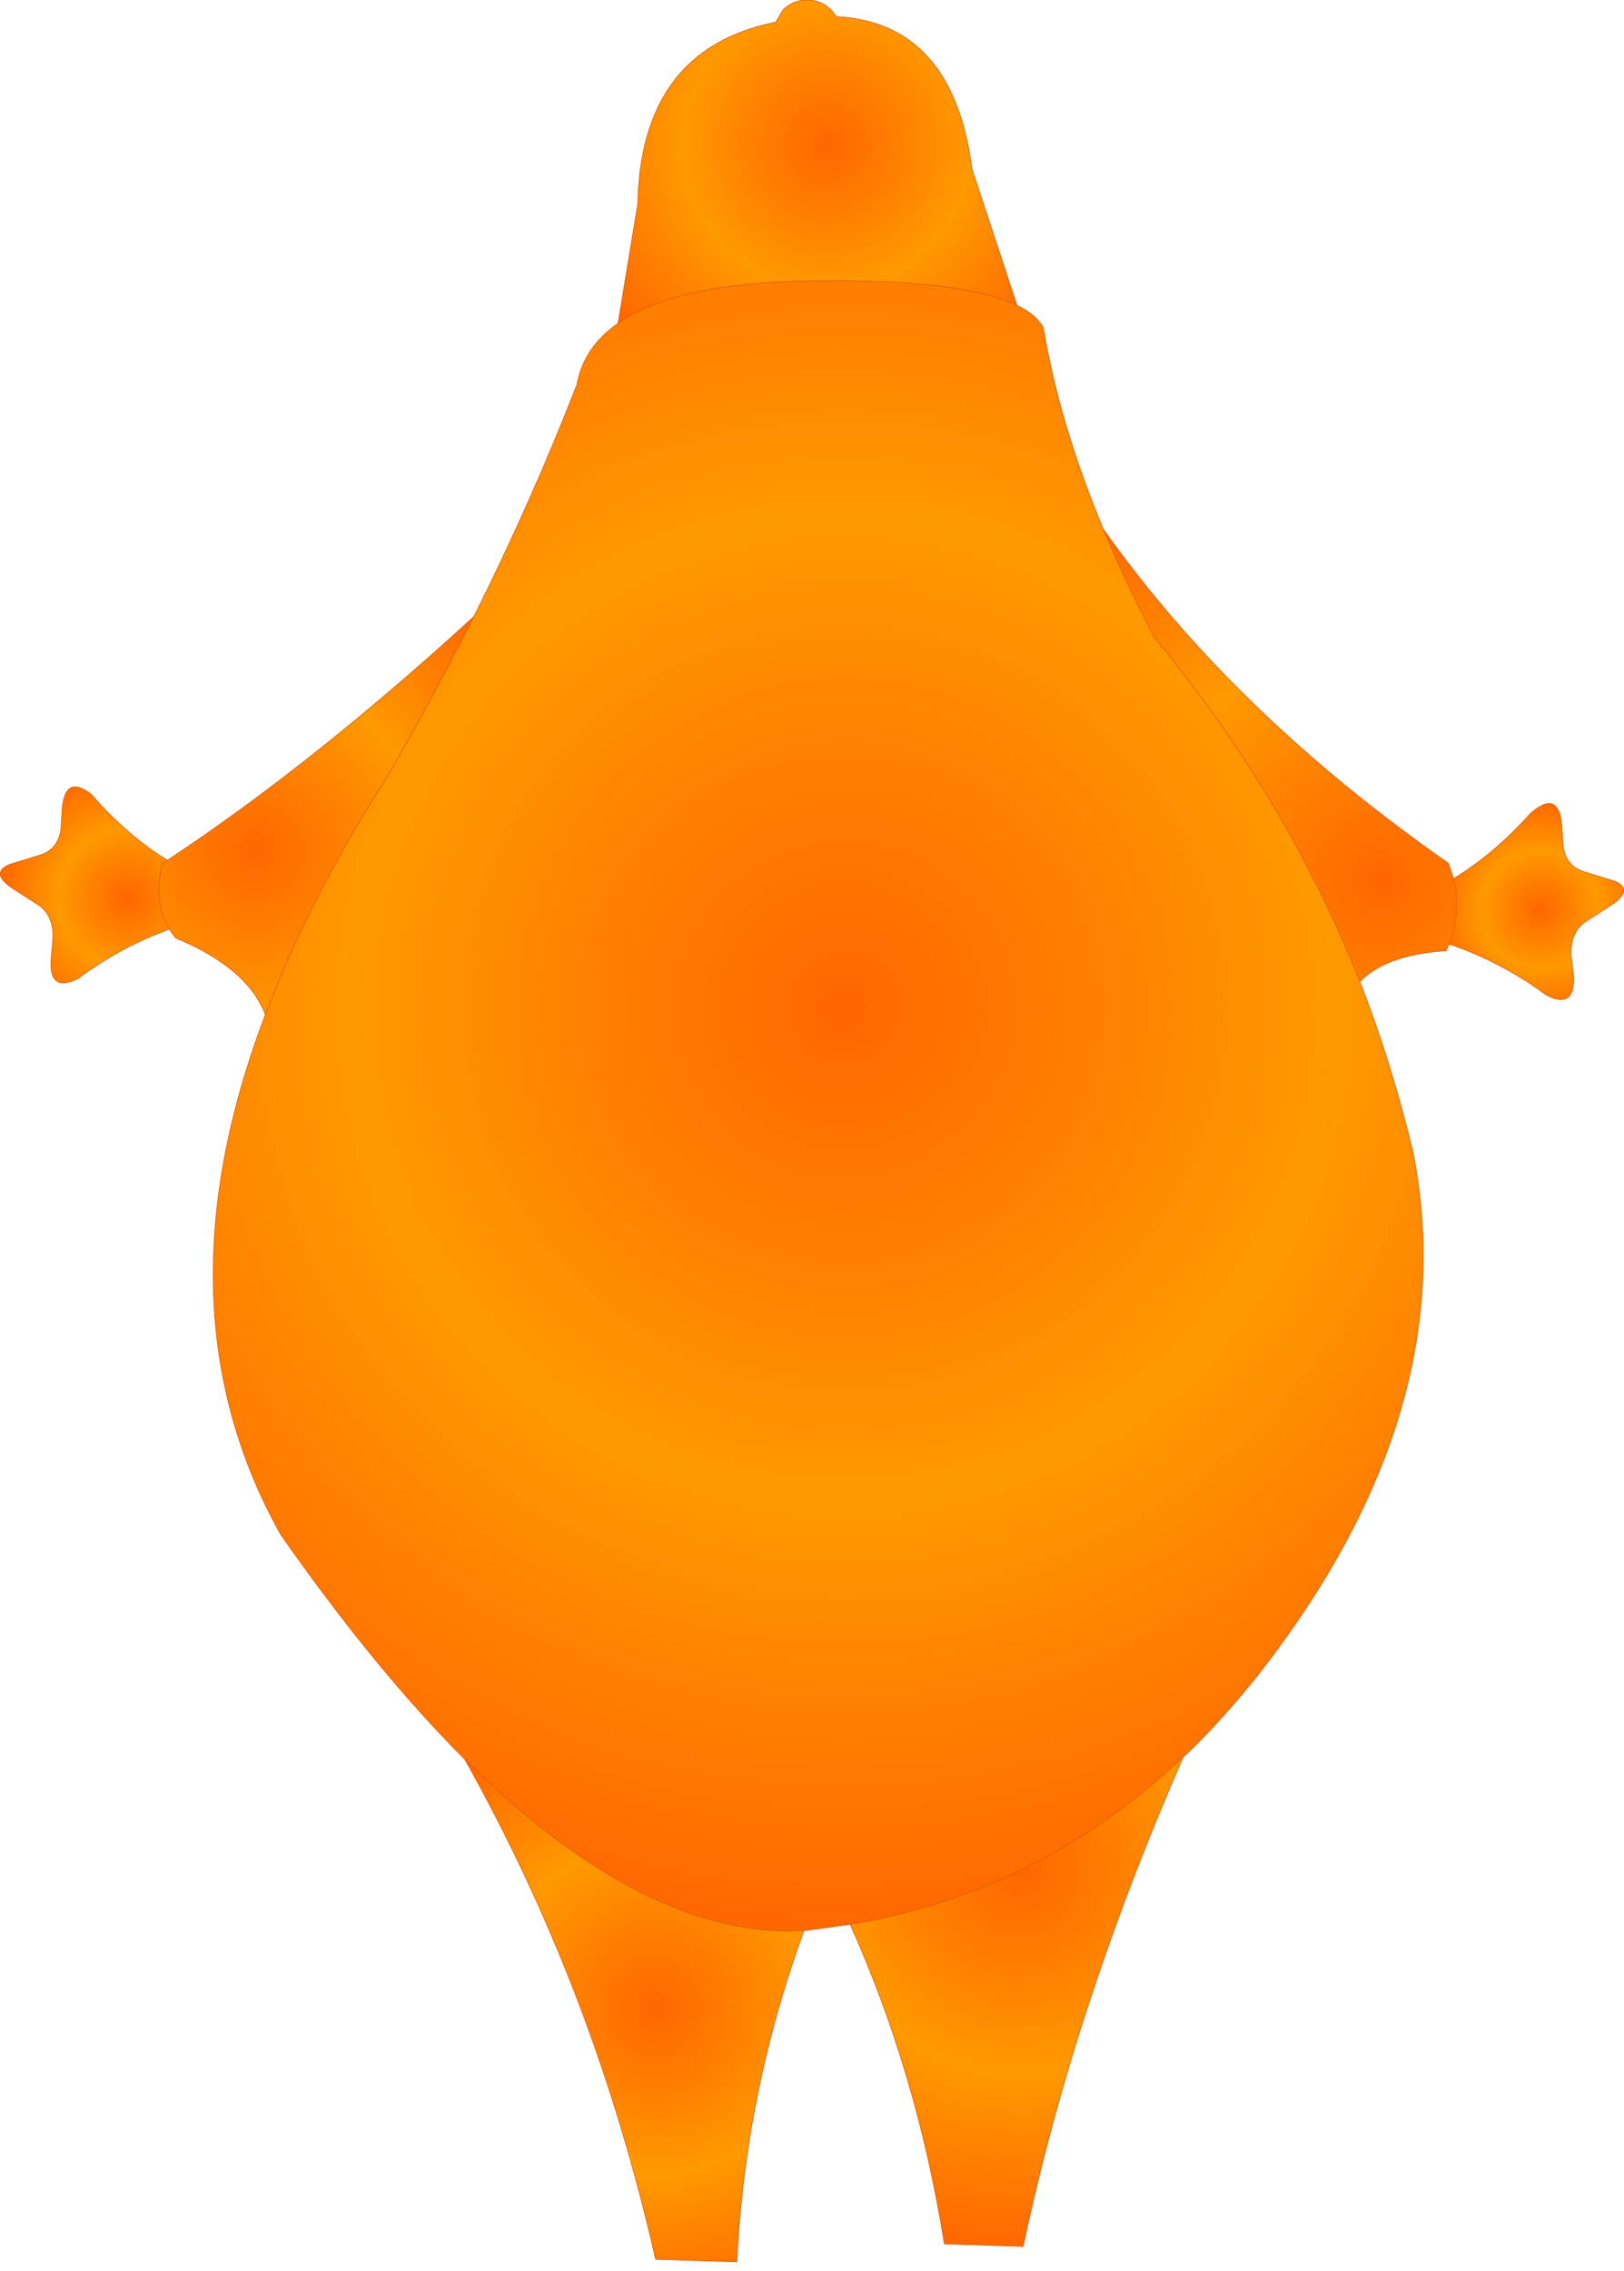 <?xml version="1.0" encoding="UTF-8" standalone="no"?>
<svg xmlns:xlink="http://www.w3.org/1999/xlink" height="184.4px" width="131.9px" xmlns="http://www.w3.org/2000/svg">
  <g transform="matrix(1.0, 0.0, 0.0, 1.0, 65.95, 92.2)">
    <path d="M16.65 -67.4 Q18.25 -66.65 18.8 -65.55 20.05 -57.9 23.65 -49.25 25.45 -44.95 27.8 -40.45 38.55 -27.45 44.5 -12.5 47.1 -5.8 48.8 1.3 52.8 21.3 37.85 41.65 34.45 46.3 30.6 50.05 L30.15 50.45 Q18.95 61.05 4.05 63.9 L3.1 64.05 -0.55 64.55 -0.65 64.55 -1.6 64.6 Q-13.4 64.7 -26.7 52.1 L-28.2 50.65 Q-35.45 43.4 -43.15 32.4 -53.45 14.0 -44.4 -9.8 -40.9 -19.15 -34.4 -29.3 -30.7 -35.75 -27.45 -42.15 -22.75 -51.55 -19.1 -60.95 -18.55 -64.0 -15.75 -65.95 -11.05 -69.25 0.0 -69.4 12.25 -69.55 16.65 -67.4" fill="url(#gradient0)" fill-rule="evenodd" stroke="none"/>
    <path d="M-15.75 -65.95 L-14.15 -75.65 Q-13.9 -88.2 -2.95 -90.4 L-2.35 -91.4 Q-1.55 -92.2 -0.4 -92.2 0.75 -92.2 1.55 -91.4 L2.0 -90.85 Q11.45 -90.35 13.0 -78.45 L16.65 -67.4 Q12.25 -69.55 0.0 -69.4 -11.05 -69.25 -15.75 -65.95" fill="url(#gradient1)" fill-rule="evenodd" stroke="none"/>
    <path d="M23.65 -49.25 Q34.2 -34.3 51.7 -22.1 L52.1 -20.85 Q52.75 -18.2 51.75 -15.55 L51.5 -15.0 Q46.65 -14.7 44.5 -12.5 38.55 -27.45 27.8 -40.45 25.45 -44.95 23.65 -49.25" fill="url(#gradient2)" fill-rule="evenodd" stroke="none"/>
    <path d="M52.1 -20.85 Q55.4 -22.85 58.4 -26.2 L58.65 -26.4 Q60.65 -27.95 60.9 -25.2 L61.0 -23.55 Q61.2 -21.95 62.6 -21.45 L65.2 -20.65 Q66.8 -19.95 64.9 -18.7 L62.8 -17.35 Q61.6 -16.5 61.65 -14.7 L61.85 -13.0 Q62.0 -10.2 59.65 -11.4 56.0 -14.1 51.75 -15.55 52.75 -18.2 52.1 -20.85" fill="url(#gradient3)" fill-rule="evenodd" stroke="none"/>
    <path d="M-52.2 -16.75 Q-56.2 -15.3 -59.6 -12.75 -62.0 -11.55 -61.8 -14.35 L-61.65 -16.05 Q-61.6 -17.85 -62.8 -18.7 L-64.9 -20.05 Q-66.8 -21.3 -65.2 -22.0 L-62.6 -22.8 Q-61.2 -23.3 -61.0 -24.9 L-60.9 -26.55 Q-60.65 -29.3 -58.6 -27.75 L-58.4 -27.55 Q-55.55 -24.3 -52.35 -22.35 L-52.75 -22.1 Q-53.55 -19.0 -52.2 -16.75" fill="url(#gradient4)" fill-rule="evenodd" stroke="none"/>
    <path d="M-44.4 -9.8 Q-45.8 -13.6 -51.7 -16.05 L-52.2 -16.75 Q-53.55 -19.0 -52.75 -22.1 L-52.35 -22.35 Q-40.35 -30.3 -27.45 -42.15 -30.7 -35.75 -34.4 -29.3 -40.9 -19.15 -44.4 -9.8" fill="url(#gradient5)" fill-rule="evenodd" stroke="none"/>
    <path d="M30.15 50.45 Q21.2 70.95 17.15 90.2 L10.75 90.0 Q8.55 76.15 3.1 64.05 L4.05 63.9 Q18.95 61.05 30.15 50.45" fill="url(#gradient6)" fill-rule="evenodd" stroke="none"/>
    <path d="M-0.65 64.55 Q-5.45 77.65 -6.1 91.45 L-12.7 91.25 Q-17.65 69.4 -28.2 50.65 L-26.7 52.1 Q-13.4 64.7 -1.6 64.6 L-0.65 64.55" fill="url(#gradient7)" fill-rule="evenodd" stroke="none"/>
    <path d="M-15.75 -65.95 L-14.15 -75.65 Q-13.9 -88.2 -2.95 -90.4 L-2.35 -91.4 Q-1.55 -92.2 -0.4 -92.2 0.75 -92.2 1.55 -91.4 L2.0 -90.85 Q11.45 -90.35 13.0 -78.45 L16.65 -67.4 Q18.25 -66.65 18.8 -65.55 20.05 -57.9 23.65 -49.25 34.2 -34.3 51.7 -22.1 L52.1 -20.85 Q55.4 -22.85 58.4 -26.2 L58.65 -26.4 Q60.65 -27.95 60.9 -25.2 L61.0 -23.55 Q61.2 -21.95 62.6 -21.45 L65.2 -20.65 Q66.8 -19.95 64.9 -18.7 L62.8 -17.35 Q61.6 -16.5 61.65 -14.7 L61.85 -13.0 Q62.0 -10.2 59.65 -11.4 56.0 -14.1 51.75 -15.55 L51.5 -15.0 Q46.65 -14.7 44.5 -12.5 47.1 -5.8 48.8 1.3 52.8 21.3 37.85 41.65 34.45 46.3 30.6 50.05 L30.15 50.45 Q21.2 70.95 17.15 90.2 L10.75 90.0 Q8.55 76.15 3.1 64.05 L-0.55 64.55 -0.65 64.55 Q-5.45 77.65 -6.1 91.45 L-12.7 91.25 Q-17.65 69.4 -28.2 50.65 -35.45 43.4 -43.15 32.4 -53.45 14.0 -44.4 -9.8 -45.8 -13.6 -51.7 -16.05 L-52.2 -16.75 Q-56.2 -15.3 -59.6 -12.75 -62.0 -11.55 -61.8 -14.35 L-61.65 -16.05 Q-61.6 -17.85 -62.8 -18.7 L-64.9 -20.05 Q-66.8 -21.3 -65.2 -22.0 L-62.6 -22.8 Q-61.2 -23.3 -61.0 -24.9 L-60.9 -26.55 Q-60.65 -29.3 -58.6 -27.75 L-58.4 -27.55 Q-55.55 -24.3 -52.35 -22.35 -40.35 -30.3 -27.45 -42.15 -22.75 -51.55 -19.1 -60.95 -18.55 -64.0 -15.75 -65.95 -11.05 -69.25 0.0 -69.4 12.25 -69.55 16.65 -67.4 M44.5 -12.5 Q38.55 -27.45 27.8 -40.45 25.45 -44.95 23.65 -49.25 M52.1 -20.85 Q52.75 -18.2 51.75 -15.55 M-52.2 -16.75 Q-53.55 -19.0 -52.75 -22.1 L-52.35 -22.35 M-27.45 -42.15 Q-30.7 -35.75 -34.4 -29.3 -40.9 -19.15 -44.4 -9.8 M-28.2 50.65 L-26.7 52.1 Q-13.4 64.7 -1.6 64.6 L-0.65 64.55 M3.1 64.05 L4.05 63.9 Q18.95 61.05 30.15 50.45" fill="none" stroke="#d75600" stroke-linecap="round" stroke-linejoin="round" stroke-width="0.05"/>
  </g>
  <defs>
    <radialGradient cx="0" cy="0" gradientTransform="matrix(0.092, 0.0, 0.0, 0.092, 2.65, -10.35)" gradientUnits="userSpaceOnUse" id="gradient0" r="819.2" spreadMethod="pad">
      <stop offset="0.0" stop-color="#ff6600"/>
      <stop offset="0.529" stop-color="#ff9900"/>
      <stop offset="1.0" stop-color="#ff6600"/>
    </radialGradient>
    <radialGradient cx="0" cy="0" gradientTransform="matrix(0.027, 0.0, 0.0, 0.027, 1.2, -80.45)" gradientUnits="userSpaceOnUse" id="gradient1" r="819.2" spreadMethod="pad">
      <stop offset="0.0" stop-color="#ff6600"/>
      <stop offset="0.529" stop-color="#ff9900"/>
      <stop offset="1.0" stop-color="#ff6600"/>
    </radialGradient>
    <radialGradient cx="0" cy="0" gradientTransform="matrix(0.045, 0.0, 0.0, 0.045, 46.15, -20.7)" gradientUnits="userSpaceOnUse" id="gradient2" r="819.2" spreadMethod="pad">
      <stop offset="0.0" stop-color="#ff6600"/>
      <stop offset="0.529" stop-color="#ff9900"/>
      <stop offset="1.0" stop-color="#ff6600"/>
    </radialGradient>
    <radialGradient cx="0" cy="0" gradientTransform="matrix(0.011, 0.0, 0.0, 0.011, 59.15, -18.35)" gradientUnits="userSpaceOnUse" id="gradient3" r="819.2" spreadMethod="pad">
      <stop offset="0.0" stop-color="#ff6600"/>
      <stop offset="0.529" stop-color="#ff9900"/>
      <stop offset="1.0" stop-color="#ff6600"/>
    </radialGradient>
    <radialGradient cx="0" cy="0" gradientTransform="matrix(0.013, 0.0, 0.0, 0.013, -55.6, -19.3)" gradientUnits="userSpaceOnUse" id="gradient4" r="819.2" spreadMethod="pad">
      <stop offset="0.0" stop-color="#ff6600"/>
      <stop offset="0.529" stop-color="#ff9900"/>
      <stop offset="1.0" stop-color="#ff6600"/>
    </radialGradient>
    <radialGradient cx="0" cy="0" gradientTransform="matrix(0.032, 0.0, 0.0, 0.032, -45.25, -23.15)" gradientUnits="userSpaceOnUse" id="gradient5" r="819.2" spreadMethod="pad">
      <stop offset="0.0" stop-color="#ff6600"/>
      <stop offset="0.529" stop-color="#ff9900"/>
      <stop offset="1.0" stop-color="#ff6600"/>
    </radialGradient>
    <radialGradient cx="0" cy="0" gradientTransform="matrix(0.038, 0.0, 0.0, 0.038, 16.85, 59.65)" gradientUnits="userSpaceOnUse" id="gradient6" r="819.2" spreadMethod="pad">
      <stop offset="0.0" stop-color="#ff6600"/>
      <stop offset="0.529" stop-color="#ff9900"/>
      <stop offset="1.0" stop-color="#ff6600"/>
    </radialGradient>
    <radialGradient cx="0" cy="0" gradientTransform="matrix(0.031, 0.0, 0.0, 0.031, -12.75, 70.9)" gradientUnits="userSpaceOnUse" id="gradient7" r="819.2" spreadMethod="pad">
      <stop offset="0.0" stop-color="#ff6600"/>
      <stop offset="0.529" stop-color="#ff9900"/>
      <stop offset="1.0" stop-color="#ff6600"/>
    </radialGradient>
  </defs>
</svg>
